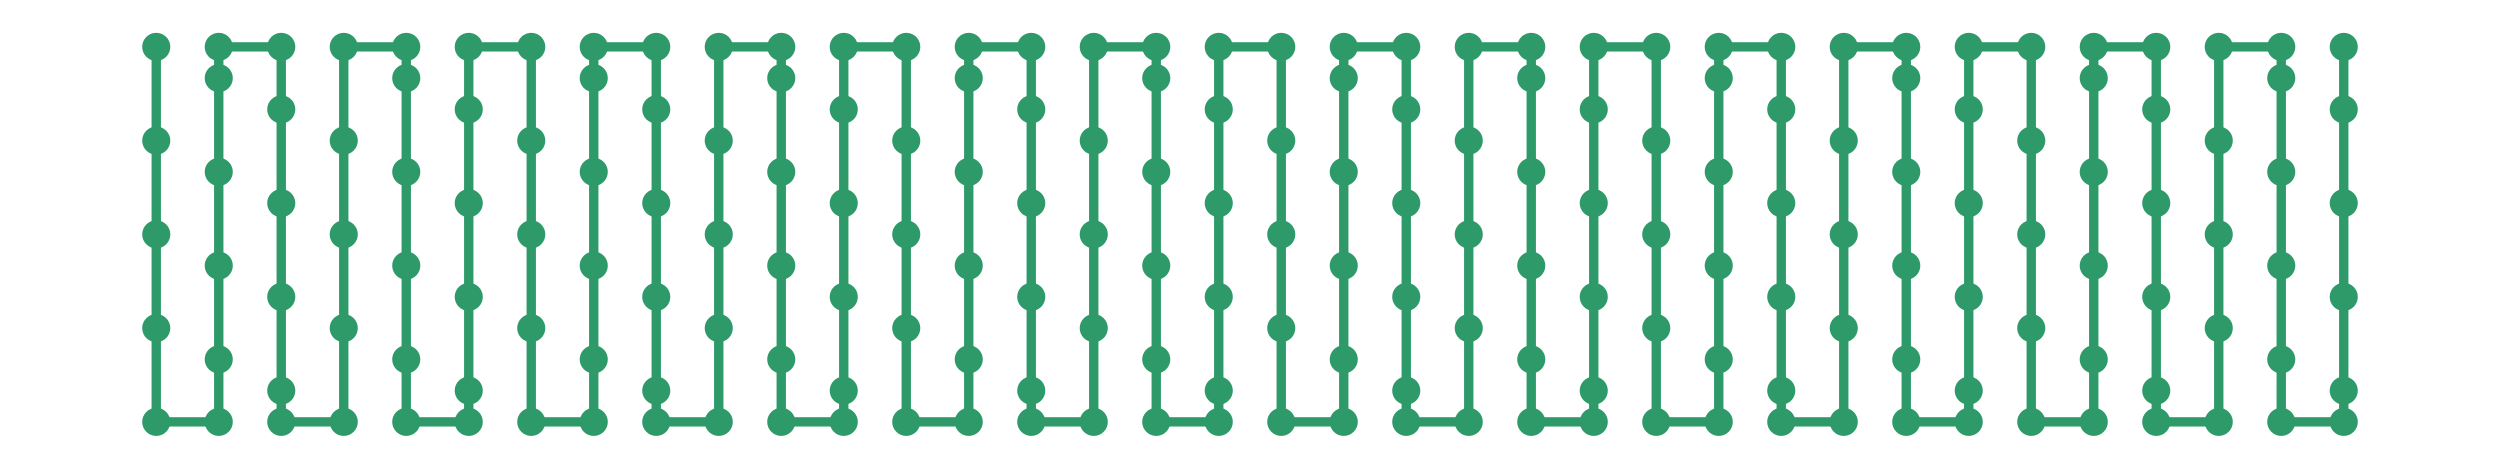 <?xml version="1.0" encoding="utf-8" ?>
<svg xmlns="http://www.w3.org/2000/svg" xmlns:ev="http://www.w3.org/2001/xml-events" xmlns:xlink="http://www.w3.org/1999/xlink" baseProfile="full" height="15mm" version="1.1" viewBox="0,0,80,15" width="80mm">
    <defs>
        <style type="text/css"><![CDATA[
.stitch_line {
    stroke-width: 0.3;
    stroke-linejoin: round;
    stroke-linecap: round;
    fill: none;
}
.path_center_line {
    fill: none;
    stroke:#808080;
    stroke-width: 0.2;
    stroke-linejoin: round;
    stroke-linecap: round;
}
.path_contour {
    fill: #808080;
    fill-opacity: 0.3;
    stroke: #808080;
    stroke-opacity: 1;
    stroke-width: 0.3;
}
.text{
    text-anchor: middle;
    dominant-baseline: middle;
    font-family: sans-serif;
    font-size: 1.5mm;
}
.smalltext{
    text-anchor: middle;
    dominant-baseline: middle;
    font-family: sans-serif;
    font-size: 1mm;
}
.color_0 {
    stroke:#2e9a69;
}
.dot_0 {
    marker-start:url(#dot_0);
    marker-mid:url(#dot_0);
    marker-end:url(#dot_0);
}
]]></style>
        <marker id="dot_0" markerHeight="3.0" markerWidth="3.0" refX="1.5" refY="1.5">
            <circle cx="1.5" cy="1.5" fill="#2e9a69" r="1.5"/>
        </marker>
    </defs>
    <g>
        <path class="stitch_line color_0 dot_0" d="M 5.000, 1.500  L 5.000, 4.500  L 5.000, 7.500  L 5.000, 10.500  L 5.000, 13.500  L 7.000, 13.500  L 7.000, 11.500  L 7.000, 8.500  L 7.000, 5.500  L 7.000, 2.500  L 7.000, 1.500  L 9.000, 1.500  L 9.000, 3.500  L 9.000, 6.500  L 9.000, 9.500  L 9.000, 12.500  L 9.000, 13.500  L 11.000, 13.500  L 11.000, 10.500  L 11.000, 7.500  L 11.000, 4.500  L 11.000, 1.500  L 13.000, 1.500  L 13.000, 2.500  L 13.000, 5.500  L 13.000, 8.500  L 13.000, 11.500  L 13.000, 13.500  L 15.000, 13.500  L 15.000, 12.500  L 15.000, 9.500  L 15.000, 6.500  L 15.000, 3.500  L 15.000, 1.500  L 17.000, 1.500  L 17.000, 4.500  L 17.000, 7.500  L 17.000, 10.500  L 17.000, 13.500  L 19.000, 13.500  L 19.000, 11.500  L 19.000, 8.500  L 19.000, 5.500  L 19.000, 2.500  L 19.000, 1.500  L 21.000, 1.500  L 21.000, 3.500  L 21.000, 6.500  L 21.000, 9.500  L 21.000, 12.500  L 21.000, 13.500  L 23.000, 13.500  L 23.000, 10.500  L 23.000, 7.500  L 23.000, 4.500  L 23.000, 1.500  L 25.000, 1.500  L 25.000, 2.500  L 25.000, 5.500  L 25.000, 8.500  L 25.000, 11.500  L 25.000, 13.500  L 27.000, 13.500  L 27.000, 12.500  L 27.000, 9.500  L 27.000, 6.500  L 27.000, 3.500  L 27.000, 1.500  L 29.000, 1.500  L 29.000, 4.500  L 29.000, 7.500  L 29.000, 10.500  L 29.000, 13.500  L 31.000, 13.500  L 31.000, 11.500  L 31.000, 8.500  L 31.000, 5.500  L 31.000, 2.500  L 31.000, 1.500  L 33.000, 1.500  L 33.000, 3.500  L 33.000, 6.500  L 33.000, 9.500  L 33.000, 12.500  L 33.000, 13.500  L 35.000, 13.500  L 35.000, 10.500  L 35.000, 7.500  L 35.000, 4.500  L 35.000, 1.500  L 37.000, 1.500  L 37.000, 2.500  L 37.000, 5.500  L 37.000, 8.500  L 37.000, 11.500  L 37.000, 13.500  L 39.000, 13.500  L 39.000, 12.500  L 39.000, 9.500  L 39.000, 6.500  L 39.000, 3.500  L 39.000, 1.500  L 41.000, 1.500  L 41.000, 4.500  L 41.000, 7.500  L 41.000, 10.500  L 41.000, 13.500  L 43.000, 13.500  L 43.000, 11.500  L 43.000, 8.500  L 43.000, 5.500  L 43.000, 2.500  L 43.000, 1.500  L 45.000, 1.500  L 45.000, 3.500  L 45.000, 6.500  L 45.000, 9.500  L 45.000, 12.500  L 45.000, 13.500  L 47.000, 13.500  L 47.000, 10.500  L 47.000, 7.500  L 47.000, 4.500  L 47.000, 1.500  L 49.000, 1.500  L 49.000, 2.500  L 49.000, 5.500  L 49.000, 8.500  L 49.000, 11.500  L 49.000, 13.500  L 51.000, 13.500  L 51.000, 12.500  L 51.000, 9.500  L 51.000, 6.500  L 51.000, 3.500  L 51.000, 1.500  L 53.000, 1.500  L 53.000, 4.500  L 53.000, 7.500  L 53.000, 10.500  L 53.000, 13.500  L 55.000, 13.500  L 55.000, 11.500  L 55.000, 8.500  L 55.000, 5.500  L 55.000, 2.500  L 55.000, 1.500  L 57.000, 1.500  L 57.000, 3.500  L 57.000, 6.500  L 57.000, 9.500  L 57.000, 12.500  L 57.000, 13.500  L 59.000, 13.500  L 59.000, 10.500  L 59.000, 7.500  L 59.000, 4.500  L 59.000, 1.500  L 61.000, 1.500  L 61.000, 2.500  L 61.000, 5.500  L 61.000, 8.500  L 61.000, 11.500  L 61.000, 13.500  L 63.000, 13.500  L 63.000, 12.500  L 63.000, 9.500  L 63.000, 6.500  L 63.000, 3.500  L 63.000, 1.500  L 65.000, 1.500  L 65.000, 4.500  L 65.000, 7.500  L 65.000, 10.500  L 65.000, 13.500  L 67.000, 13.500  L 67.000, 11.500  L 67.000, 8.500  L 67.000, 5.500  L 67.000, 2.500  L 67.000, 1.500  L 69.000, 1.500  L 69.000, 3.500  L 69.000, 6.500  L 69.000, 9.500  L 69.000, 12.500  L 69.000, 13.500  L 71.000, 13.500  L 71.000, 10.500  L 71.000, 7.500  L 71.000, 4.500  L 71.000, 1.500  L 73.000, 1.500  L 73.000, 2.500  L 73.000, 5.500  L 73.000, 8.500  L 73.000, 11.500  L 73.000, 13.500  L 75.000, 13.500  L 75.000, 12.500  L 75.000, 9.500  L 75.000, 6.500  L 75.000, 3.500  L 75.000, 1.500 "/>
    </g>
</svg>
